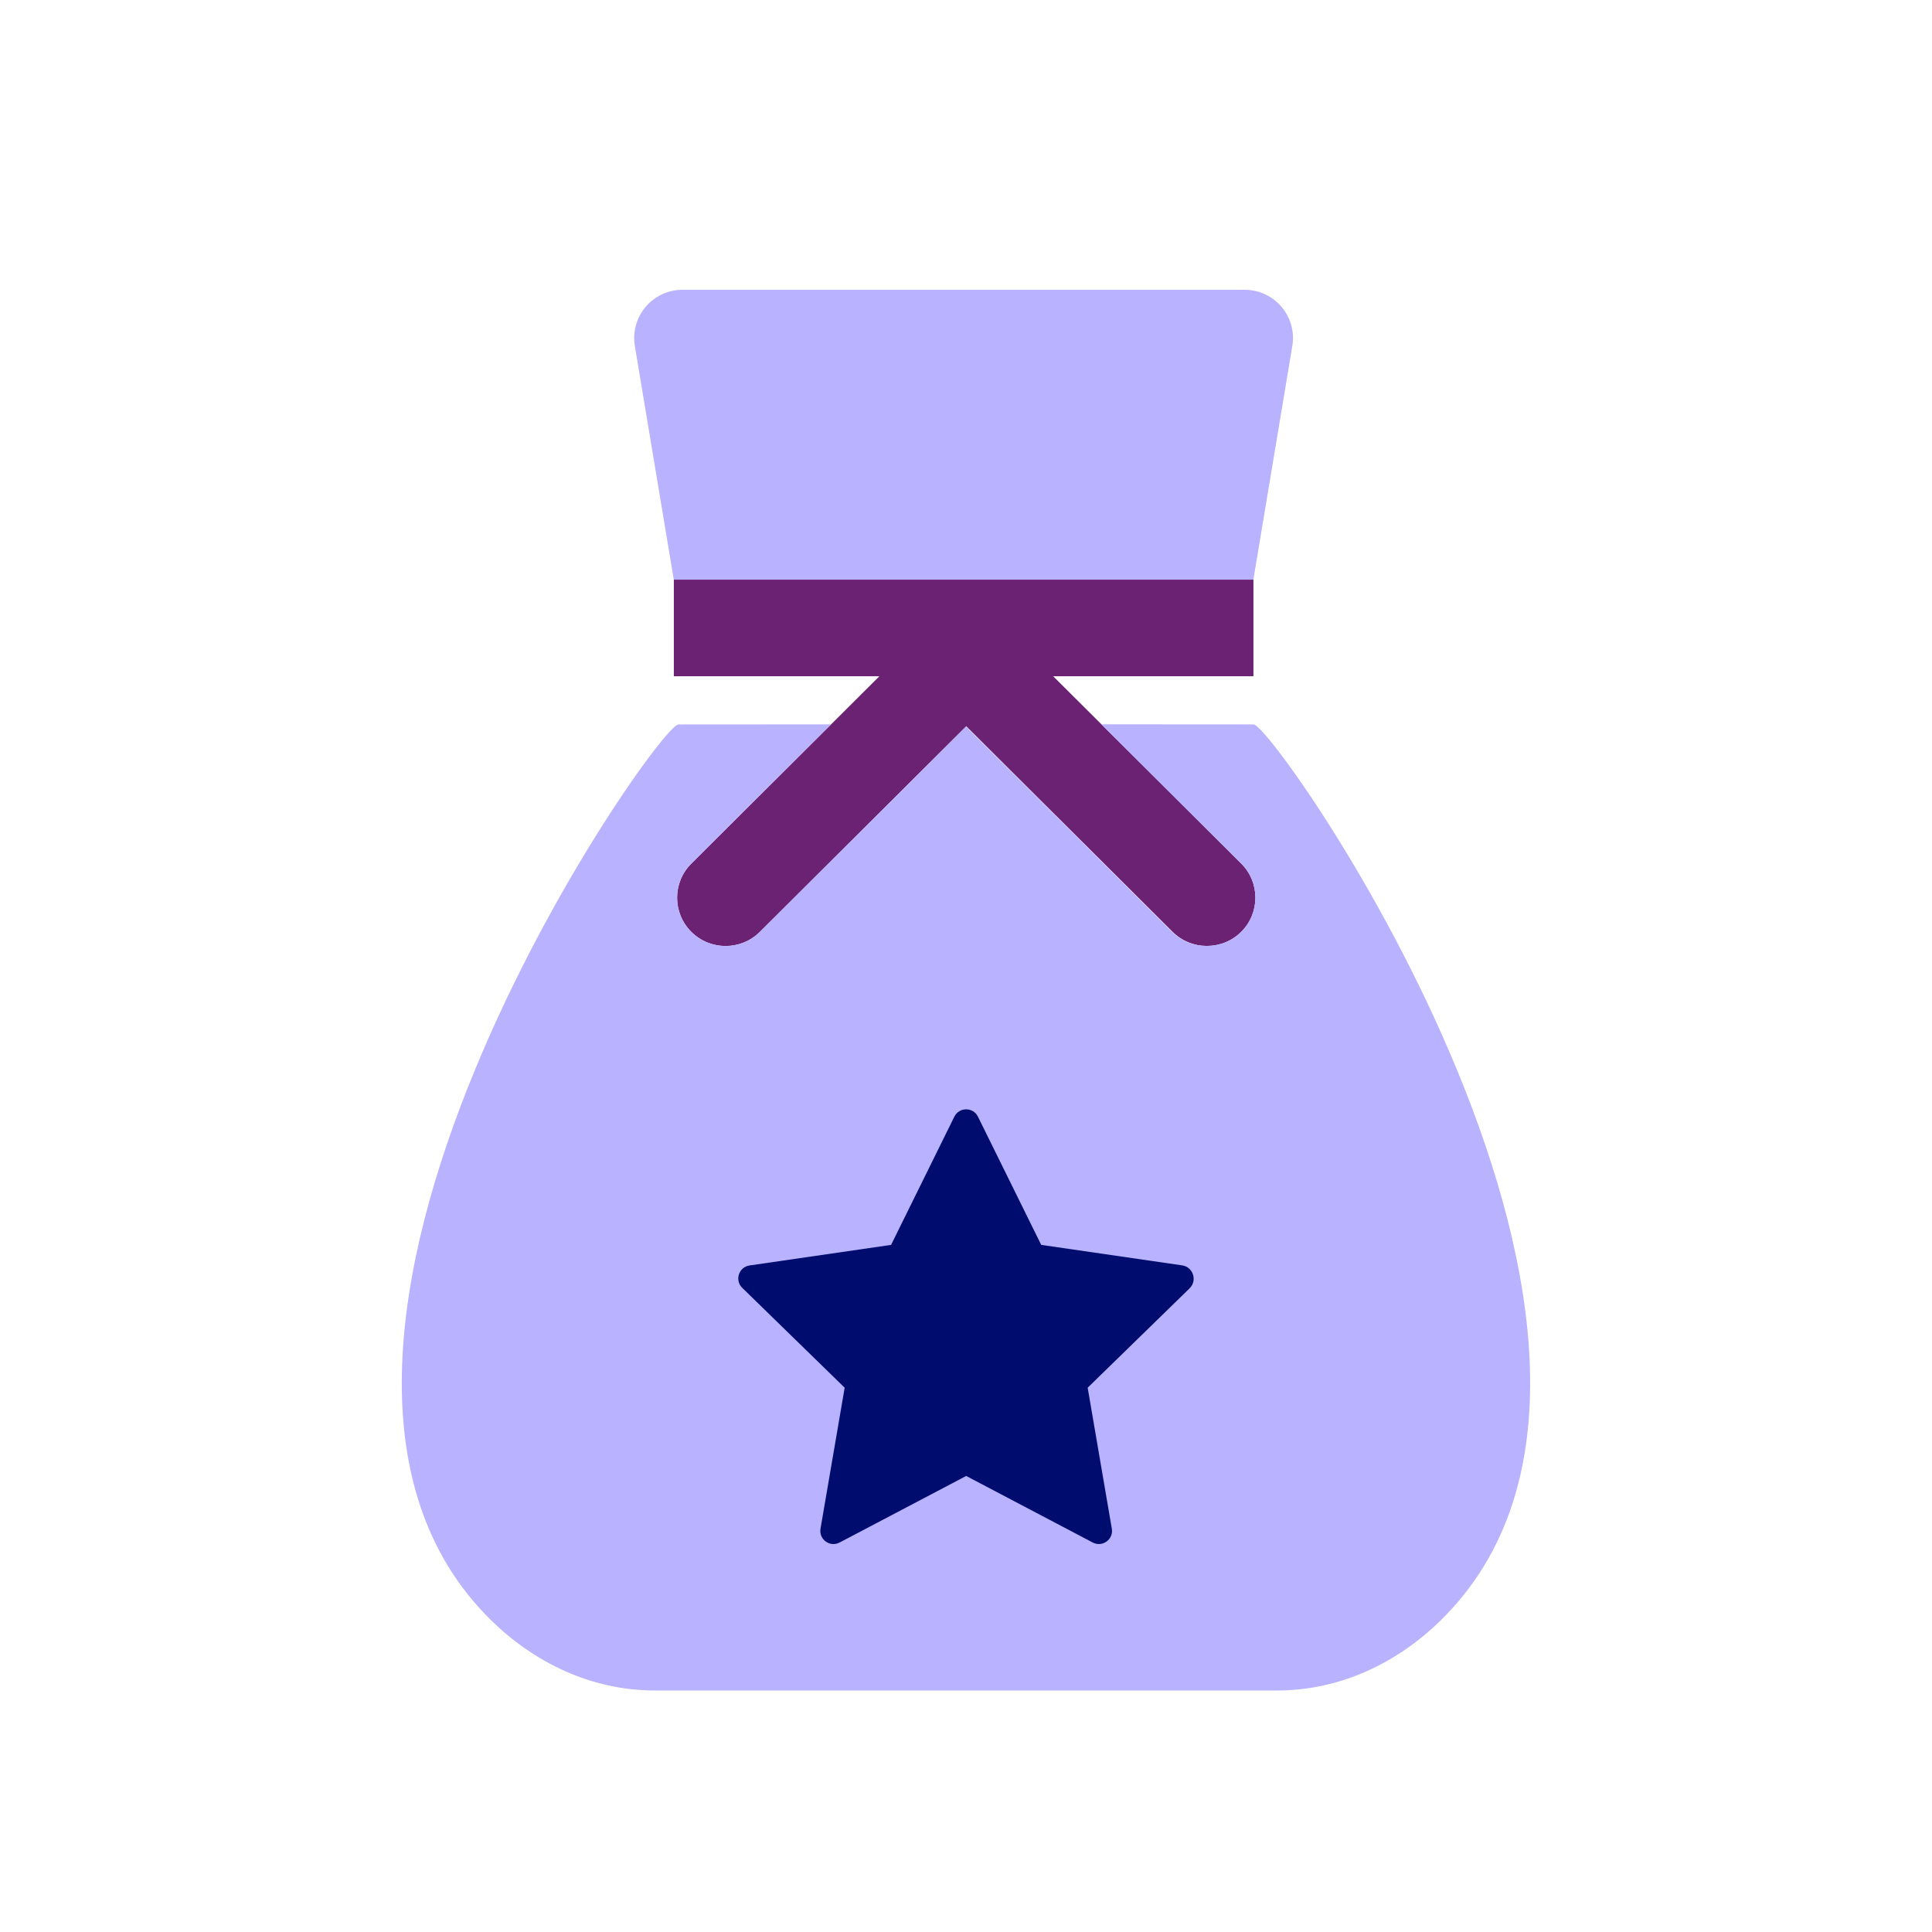 <?xml version="1.0" encoding="iso-8859-1"?><!--Generator: Adobe Illustrator 26.2.1, SVG Export Plug-In . SVG Version: 6.00 Build 0)--><svg version="1.1" xmlns="http://www.w3.org/2000/svg" xmlns:xlink="http://www.w3.org/1999/xlink" x="0px" y="0px" viewBox="0 0 40 40" style="enable-background:new 0 0 40 40" xml:space="preserve" focusable="false" aria-hidden="true"><g id="Solid"><rect style="fill:none" width="40" height="40"/></g><g id="Icon_Purple"><path style="fill:none" d="M20.005,15.037l-4.273,4.256L20,15.042l4.268,4.251c0.197,0.197,0.456,0.293,0.715,0.292
		c-0.255-0.001-0.51-0.098-0.705-0.292L20.005,15.037z"/><path style="fill:#B8B2FF" d="M26.756,7.164C26.858,6.555,26.388,6,25.77,6H14.13c-0.618,0-1.088,0.555-0.986,1.164L13.95,12h12
		L26.756,7.164z"/><path style="fill:#6C2273" d="M14.313,19.293c0.392,0.391,1.028,0.391,1.42,0l4.273-4.256l4.272,4.256
		c0.195,0.194,0.45,0.291,0.705,0.292c0.259,0.001,0.518-0.095,0.715-0.292c0.392-0.391,0.392-1.024,0-1.414l-2.893-2.882l-1-0.996
		h4.146v-2h-12v2h4.256l-3.894,3.879C13.921,18.269,13.921,18.902,14.313,19.293z"/><path style="fill:#B8B2FF" d="M25.953,14.998c-0.699-0.001-1.831-0.001-3.149-0.002l2.893,2.882c0.392,0.391,0.392,1.024,0,1.414
		c-0.197,0.197-0.456,0.293-0.715,0.292c-0.259,0.001-0.518-0.095-0.715-0.292L20,15.042l-4.268,4.251
		c-0.392,0.391-1.028,0.391-1.42,0c-0.392-0.391-0.392-1.024,0-1.414l2.893-2.882c-1.322,0-2.458,0.001-3.159,0.002
		c-0.447,0-9.543,12.999-3.872,18.553C11.059,34.417,12.236,35,13.563,35H20h6.437c1.327,0,2.503-0.583,3.388-1.449
		C35.495,27.997,26.399,14.999,25.953,14.998z"/><g><path style="fill:#000D6E" d="M20.004,30.558l-2.621,1.378c-0.2,0.105-0.433-0.065-0.395-0.287l0.5-2.918l-2.12-2.067
			c-0.162-0.157-0.072-0.432,0.151-0.464l2.93-0.426l1.31-2.655c0.1-0.202,0.388-0.202,0.488,0l1.31,2.655l2.917,0.424
			c0.229,0.033,0.32,0.314,0.155,0.476l-2.11,2.057l0.5,2.918c0.038,0.222-0.195,0.392-0.395,0.287L20.004,30.558z"/></g></g><g id="Guides" style="display:none"/><g id="Grid" style="display:none"><g style="display:inline"><g/><g/><g/><g/><g/><g/><g/><g/><g/><g/><g/><g/><g/><g/><g/><g/><g/><g/><g/><g/><g/><g/><g/><g/><g/><g/><g/><g/><g/><g/><g/><g/><g/><g/><g/><g/><g/><g/><g/><g/></g></g></svg>